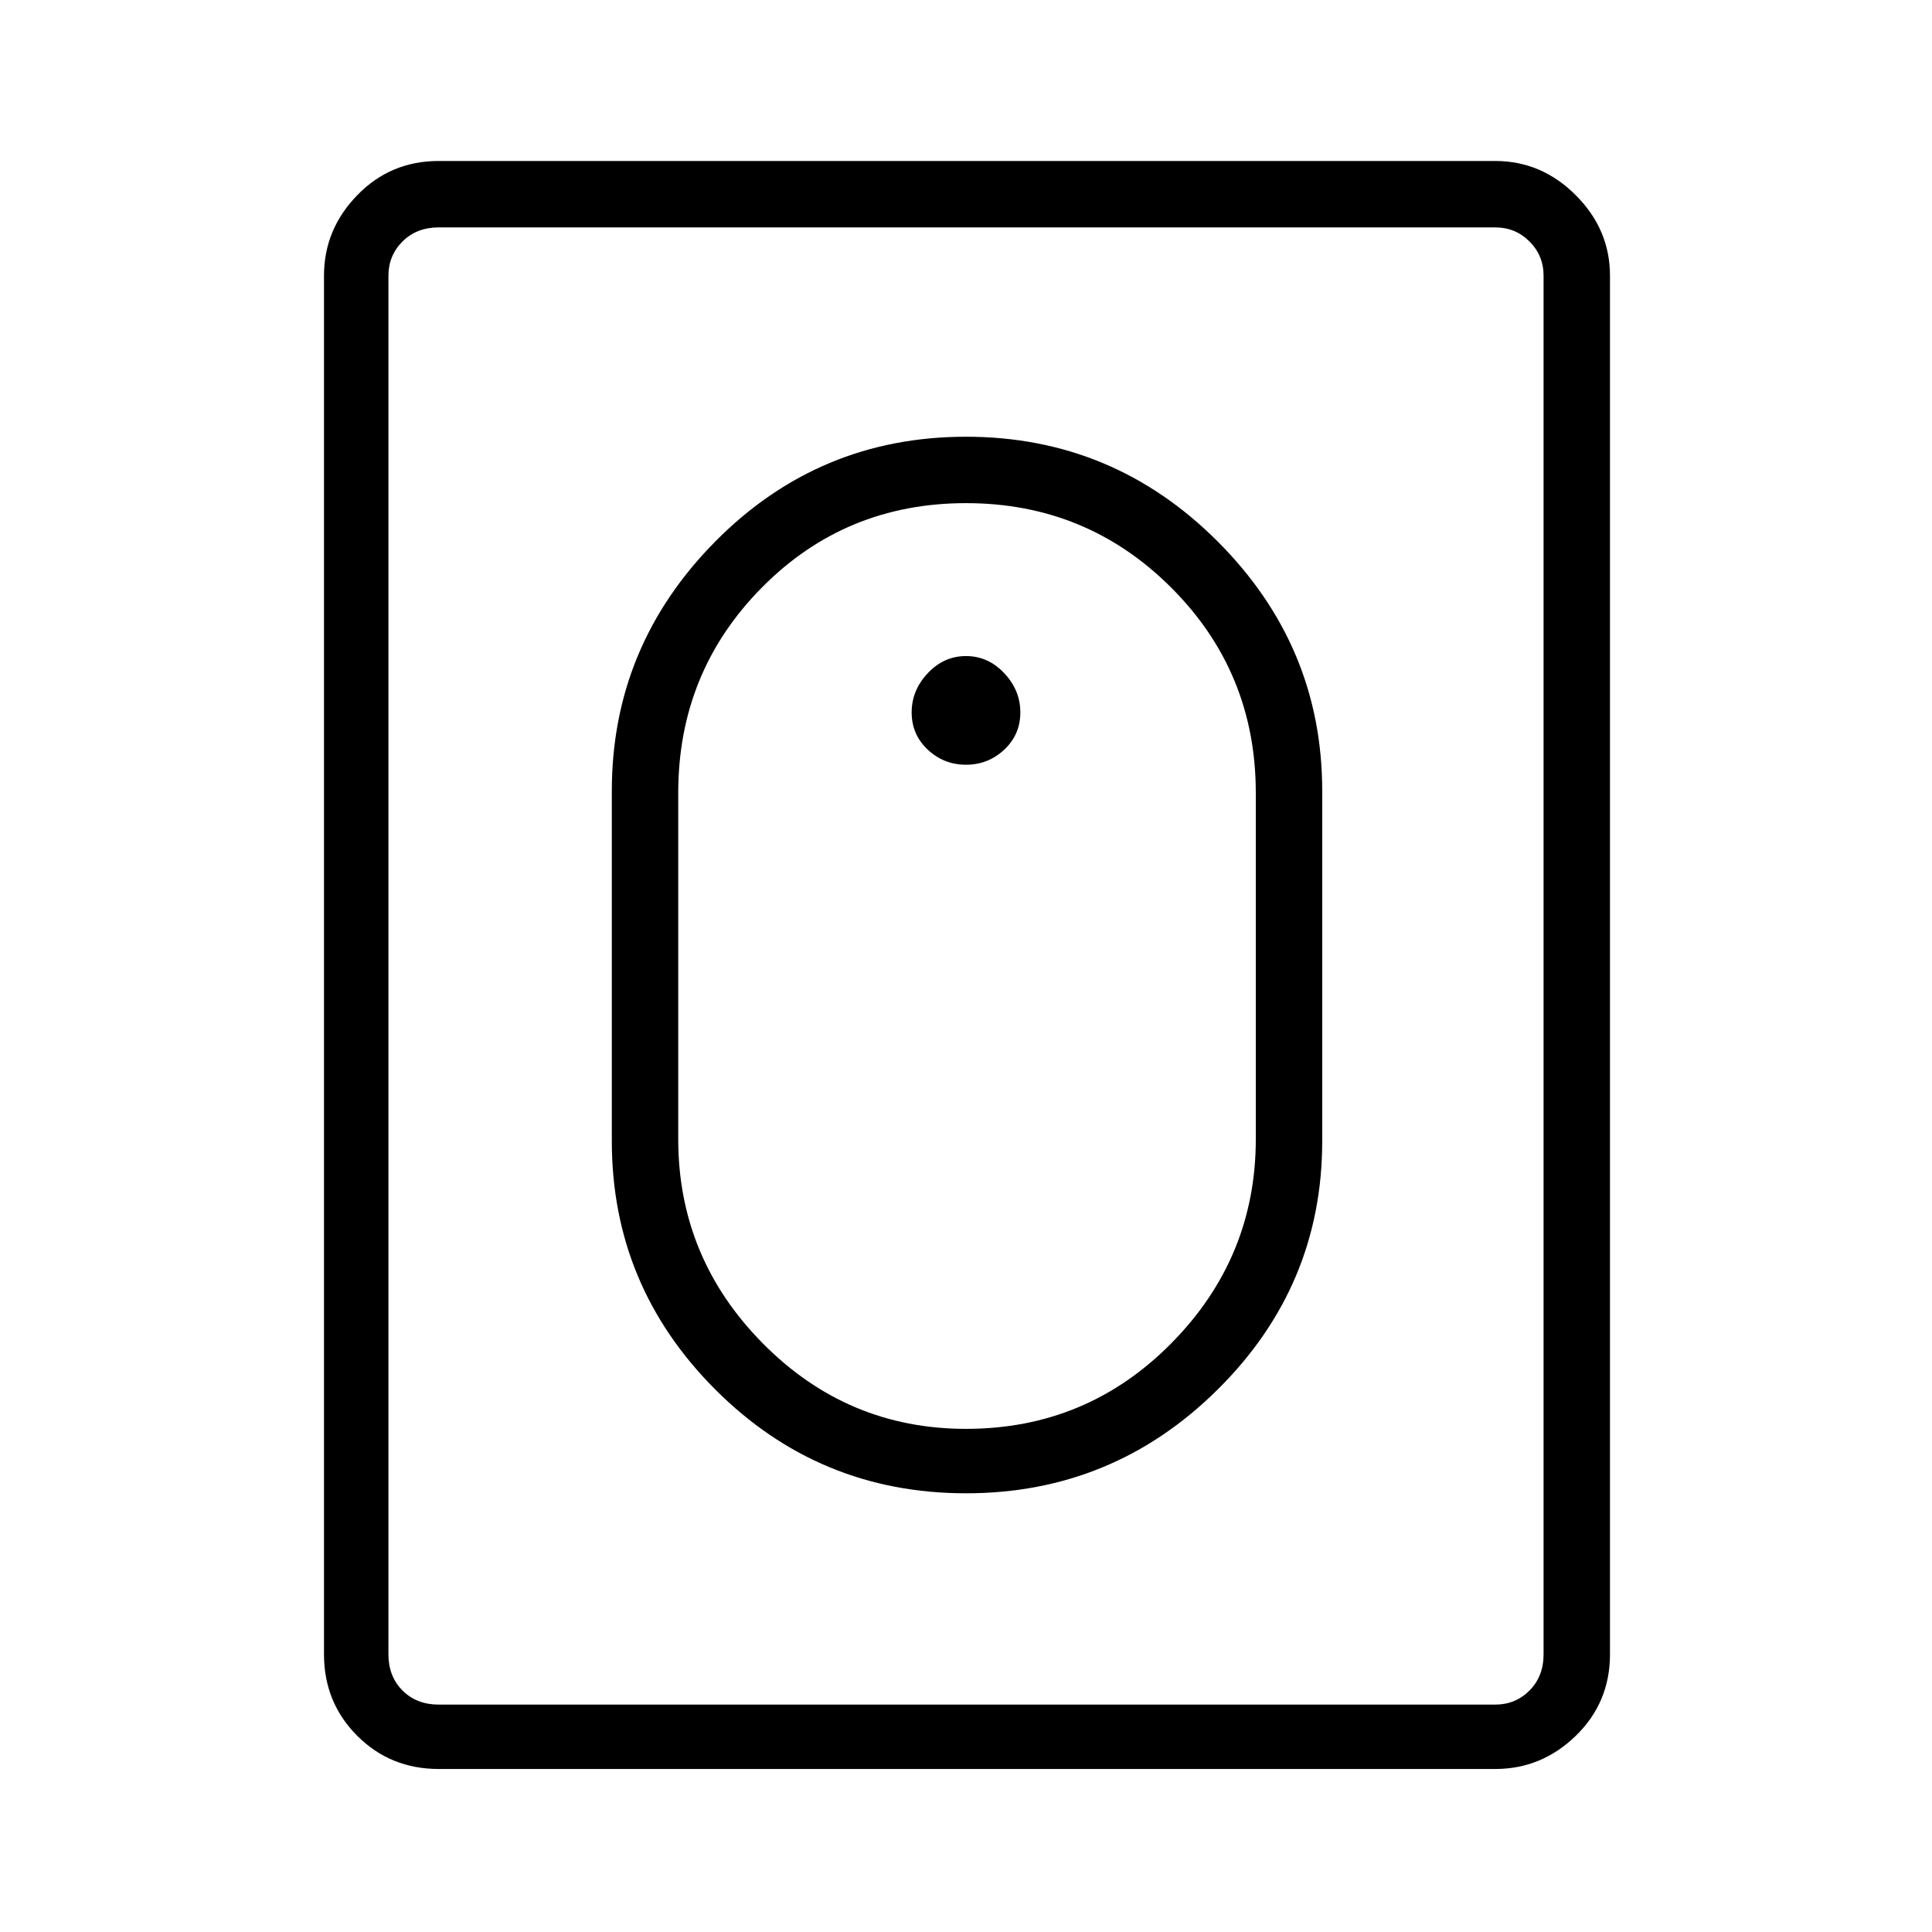 <svg xmlns="http://www.w3.org/2000/svg" height="40" width="40"><path d="M20 30.917q-3.042 0-5.188-2.146-2.145-2.146-2.145-5.146v-7.25q0-3 2.145-5.167Q16.958 9.042 20 9.042t5.208 2.166q2.167 2.167 2.167 5.167v7.25q0 3-2.167 5.146-2.166 2.146-5.208 2.146Zm0-1.334q2.5 0 4.25-1.771Q26 26.042 26 23.583v-7.166q0-2.5-1.75-4.25T20 10.417q-2.5 0-4.229 1.75t-1.729 4.25v7.166q0 2.459 1.75 4.229 1.75 1.771 4.208 1.771ZM9.083 36.625q-1 0-1.687-.687-.688-.688-.688-1.688V5.708q0-.958.688-1.666.687-.709 1.687-.709h21.875q.959 0 1.667.709.708.708.708 1.666V34.25q0 1-.708 1.688-.708.687-1.667.687Zm0-1.333h21.875q.417 0 .709-.292.291-.292.291-.75V5.708q0-.416-.291-.708-.292-.292-.709-.292H9.083q-.458 0-.75.292-.291.292-.291.708V34.25q0 .458.291.75.292.292.75.292ZM20 15.833q-.458 0-.792-.312-.333-.313-.333-.771t.333-.812q.334-.355.792-.355t.792.355q.333.354.333.812 0 .458-.333.771-.334.312-.792.312Z"/></svg>